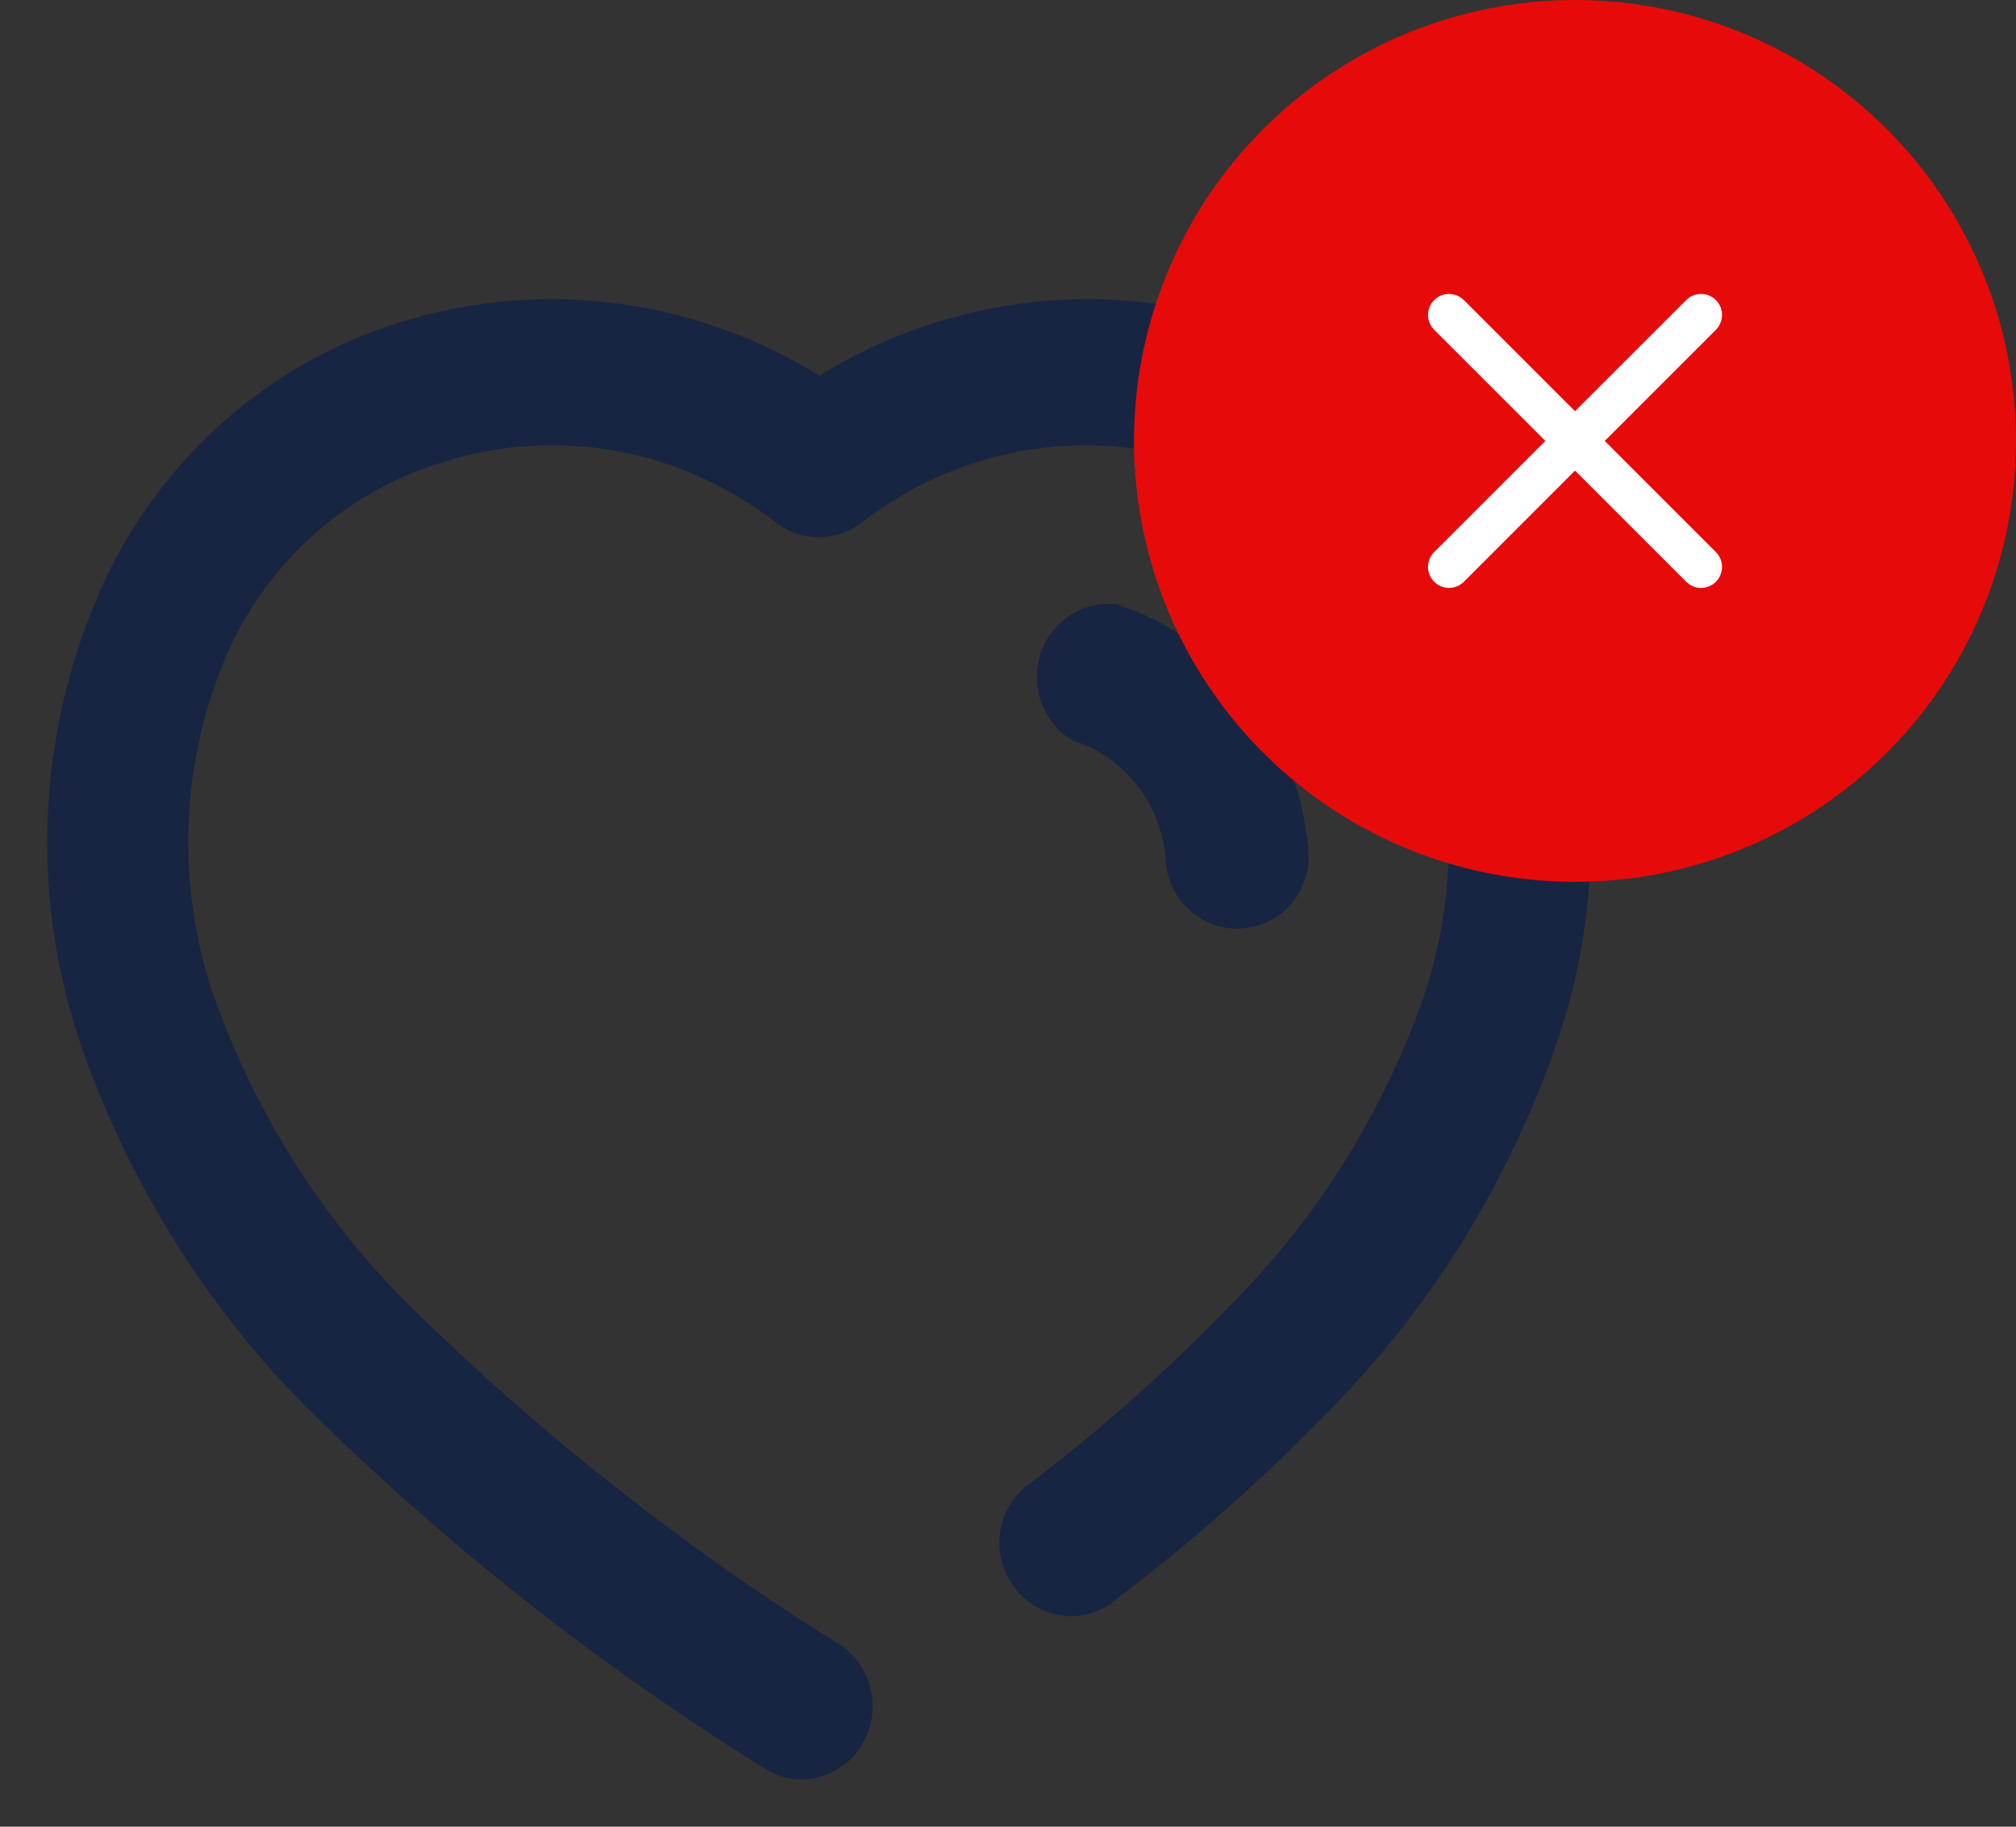 <svg width="32" height="29" viewBox="0 0 32 29" fill="none" xmlns="http://www.w3.org/2000/svg">
<rect x="0" y="0" width="32" height="29" fill="#333333" stroke="none"/>
<path d="M13.007 6.259C14.981 4.985 17.398 4.659 19.625 5.366C21.562 5.974 23.172 7.37 24.082 9.229C25.146 11.483 25.291 14.08 24.485 16.444C23.742 18.62 22.526 20.593 20.927 22.211C19.879 23.298 18.75 24.298 17.549 25.203L17.486 25.258C17.087 25.529 16.551 25.422 16.279 25.018C16.14 24.823 16.085 24.579 16.125 24.341C16.165 24.103 16.297 23.892 16.491 23.756C17.617 22.9 18.679 21.958 19.667 20.938C21.091 19.525 22.178 17.793 22.844 15.878C23.484 13.97 23.355 11.877 22.484 10.067C21.783 8.644 20.548 7.575 19.064 7.107C17.17 6.499 15.108 6.868 13.526 8.098C13.211 8.337 12.782 8.337 12.467 8.098C10.886 6.866 8.822 6.497 6.929 7.107C5.435 7.565 4.188 8.63 3.478 10.056C2.626 11.865 2.505 13.945 3.139 15.845C3.808 17.756 4.894 19.483 6.315 20.894C8.415 22.963 10.73 24.788 13.219 26.335C13.535 26.561 13.675 26.97 13.564 27.349C13.453 27.729 13.117 27.991 12.732 28C12.558 28.001 12.388 27.948 12.245 27.848C9.652 26.236 7.241 24.335 5.055 22.178C3.448 20.565 2.227 18.591 1.487 16.411C0.708 14.051 0.868 11.47 1.932 9.229C2.842 7.37 4.452 5.974 6.389 5.366C8.616 4.659 11.033 4.985 13.007 6.259ZM17.531 9.838L17.666 9.839C19.245 10.351 20.369 11.789 20.514 13.484L20.521 13.626C20.515 13.815 20.451 13.998 20.337 14.149C20.194 14.337 19.983 14.458 19.752 14.485C19.267 14.55 18.822 14.2 18.756 13.702C18.712 12.696 18.061 11.826 17.126 11.525C16.778 11.302 16.624 10.864 16.752 10.464C16.88 10.064 17.258 9.806 17.666 9.839L17.531 9.838Z" fill="#172542" stroke="#172542" stroke-width="0.5"/>
<circle cx="25" cy="7" r="7" fill="#E70A0A"/>
<path d="M22.765 4.764C22.895 4.634 23.106 4.634 23.236 4.764L25 6.528L26.765 4.764C26.895 4.634 27.106 4.634 27.236 4.764C27.366 4.894 27.366 5.105 27.236 5.236L25.472 7L27.236 8.764C27.366 8.894 27.366 9.105 27.236 9.236C27.106 9.366 26.895 9.366 26.765 9.236L25 7.471L23.236 9.236C23.106 9.366 22.895 9.366 22.765 9.236C22.634 9.105 22.634 8.894 22.765 8.764L24.529 7L22.765 5.236C22.634 5.105 22.634 4.894 22.765 4.764Z" fill="white"/>
</svg>
